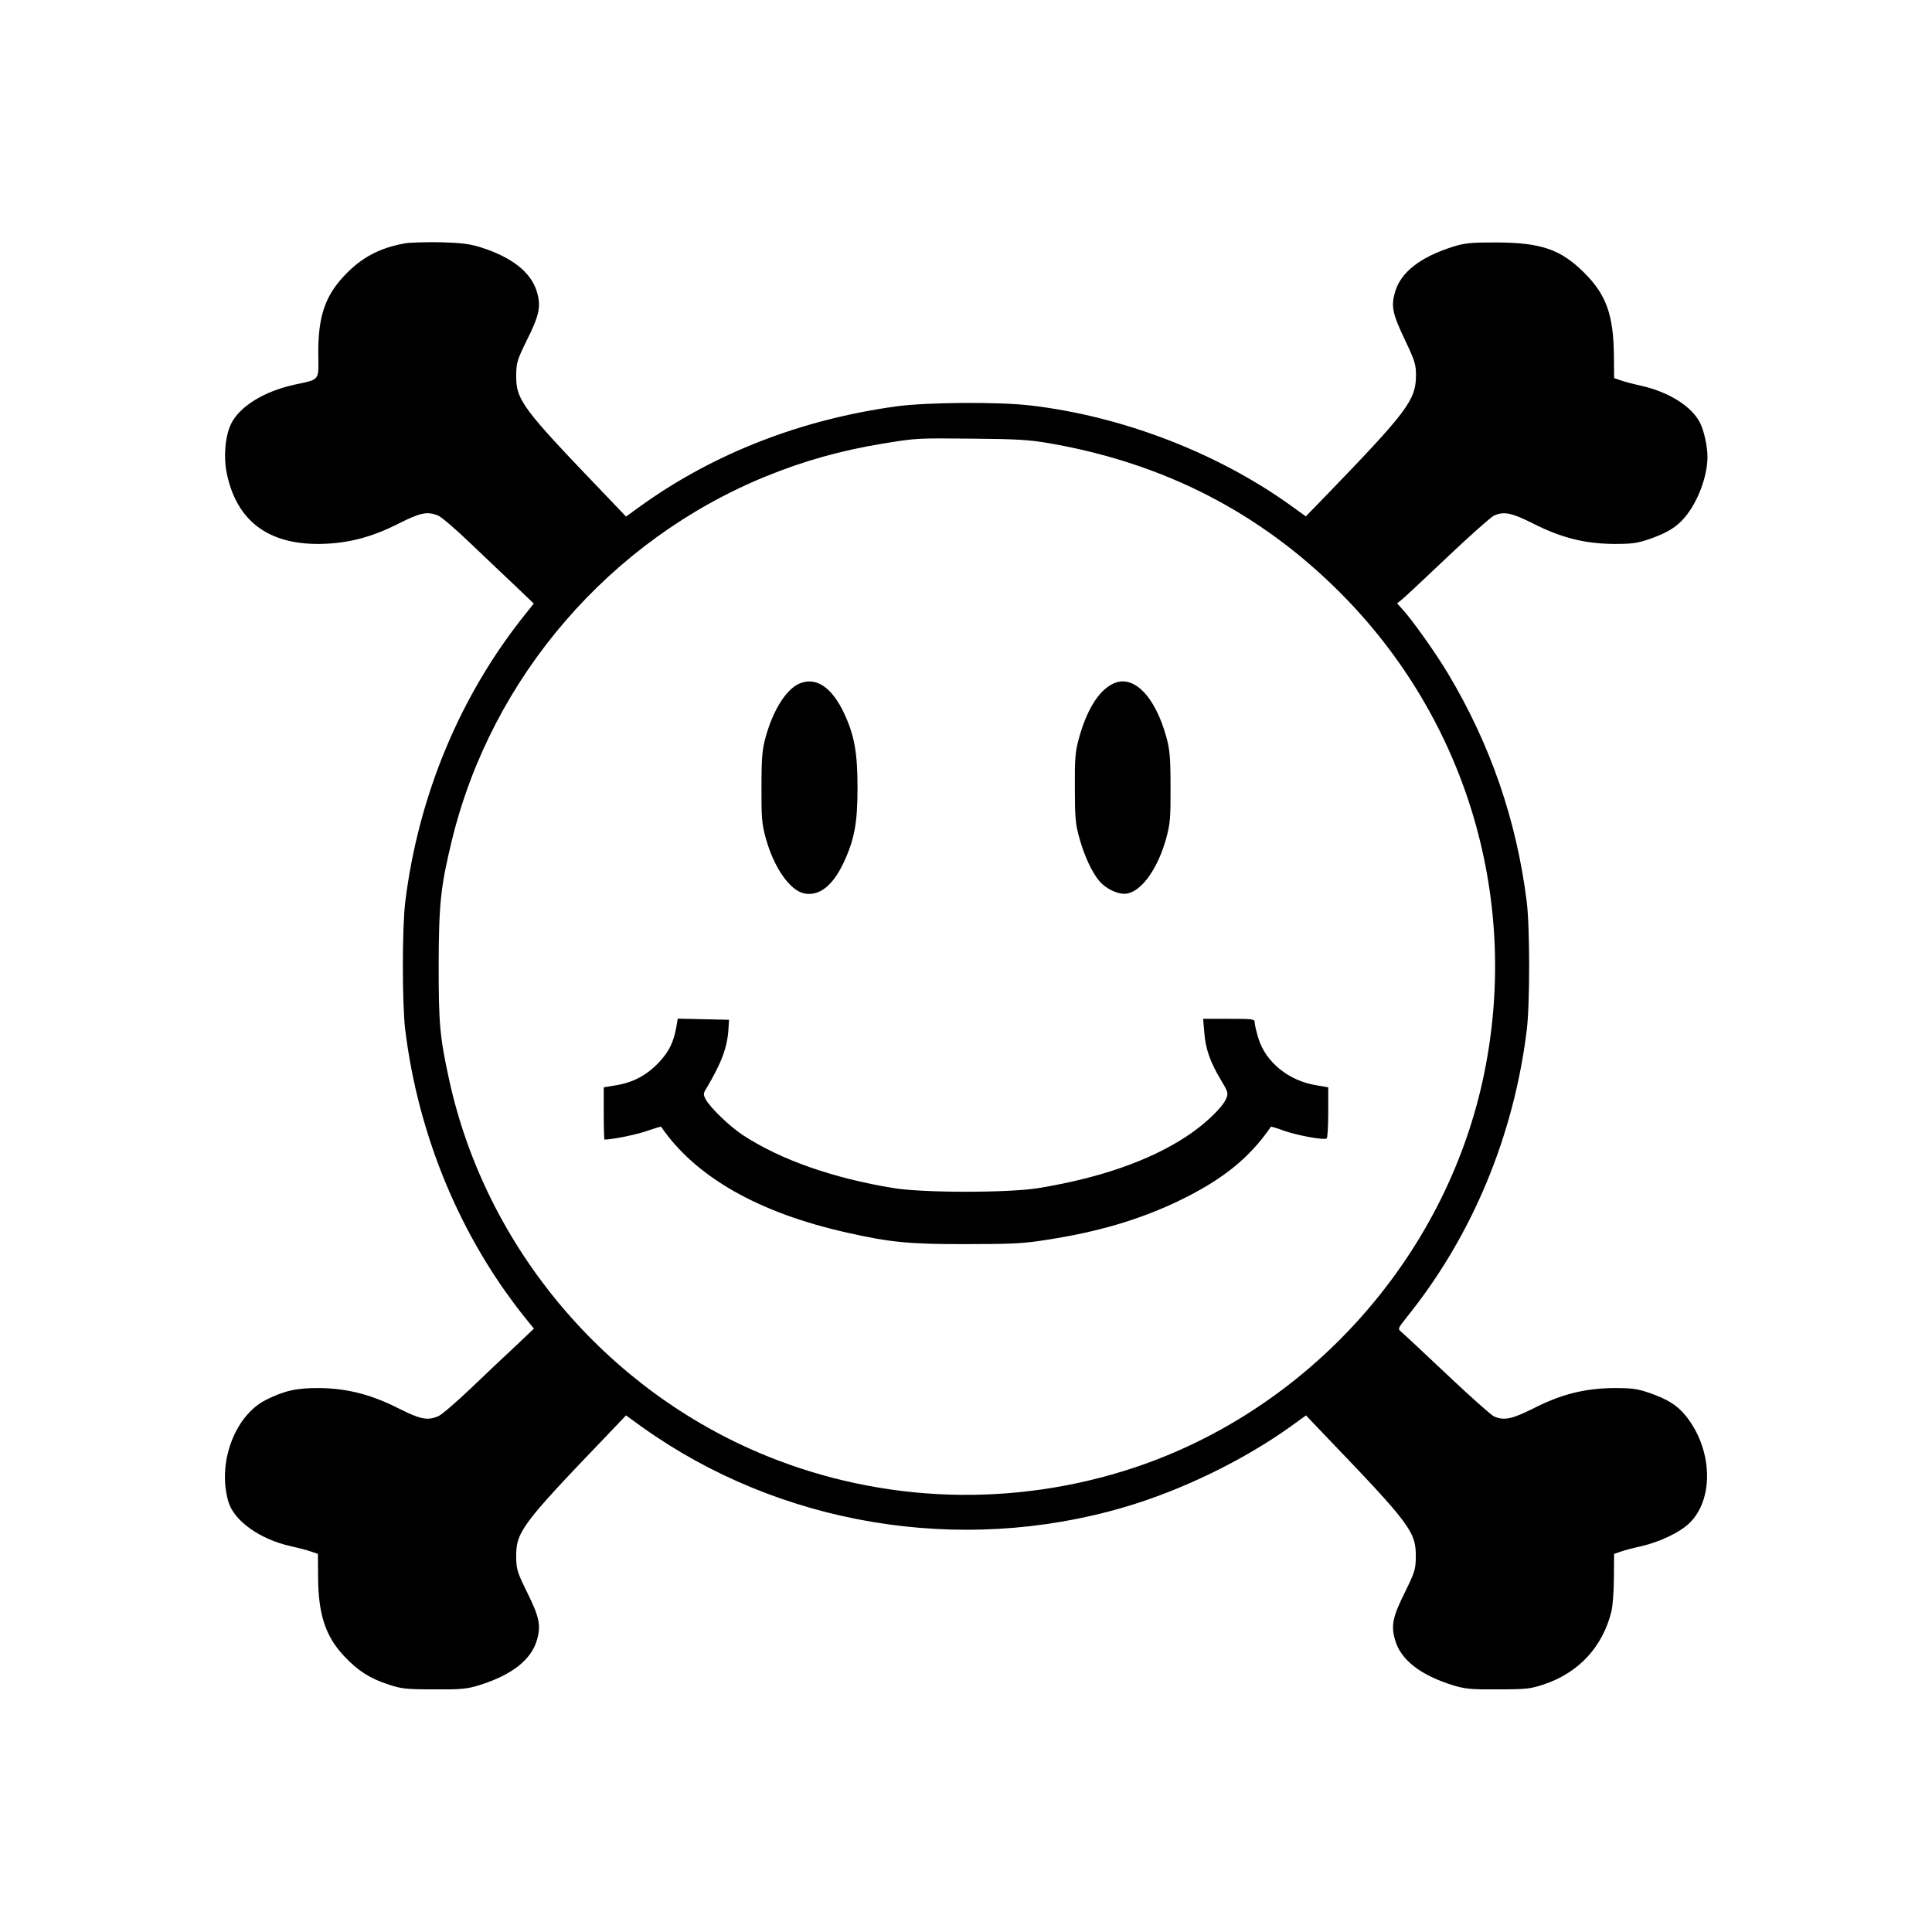 <?xml version="1.0" standalone="no"?>
<!DOCTYPE svg PUBLIC "-//W3C//DTD SVG 20010904//EN"
 "http://www.w3.org/TR/2001/REC-SVG-20010904/DTD/svg10.dtd">
<svg version="1.0" xmlns="http://www.w3.org/2000/svg"
 width="1024pt" height="1024pt" viewBox="0 0 1024 1024"
 preserveAspectRatio="xMidYMid meet">

<g transform="translate(0,1024) scale(0.1,-0.1)"
fill="#000000" stroke="none">
<path d="M2145 8950 c-133 -24 -229 -75 -317 -168 -105 -110 -142 -219 -141
-415 2 -149 11 -136 -127 -166 -163 -36 -291 -116 -336 -209 -31 -66 -40 -173
-22 -261 52 -251 218 -377 493 -374 147 2 274 35 418 108 115 58 152 66 210
42 18 -8 95 -74 172 -148 77 -74 184 -175 238 -226 l96 -92 -42 -53 c-346
-429 -569 -962 -639 -1528 -17 -136 -17 -544 0 -680 70 -564 294 -1101 639
-1529 l43 -53 -97 -92 c-54 -50 -161 -151 -238 -225 -77 -73 -154 -140 -172
-147 -57 -25 -95 -17 -210 41 -144 73 -271 106 -418 108 -121 1 -186 -13 -286
-63 -166 -84 -259 -337 -198 -541 31 -101 166 -197 329 -234 41 -9 91 -22 110
-29 l35 -12 1 -124 c1 -198 40 -315 140 -420 72 -76 134 -116 232 -148 70 -23
92 -26 242 -26 146 -1 174 2 240 22 173 54 276 135 306 240 22 76 13 122 -53
254 -51 104 -56 119 -57 183 -2 135 27 174 480 646 l102 107 83 -60 c729 -522
1685 -682 2556 -427 304 89 630 247 882 427 l83 60 102 -107 c453 -472 482
-510 480 -646 -1 -64 -6 -79 -57 -183 -66 -132 -75 -178 -53 -254 30 -105 133
-186 306 -240 66 -20 94 -23 240 -22 150 0 172 3 242 26 186 62 313 200 359
388 7 30 13 111 13 180 l1 124 35 12 c19 7 69 20 110 29 96 22 204 73 254 122
133 129 123 395 -21 571 -45 55 -94 85 -190 119 -68 23 -93 26 -193 26 -152
-2 -276 -33 -423 -108 -114 -57 -156 -66 -209 -42 -15 7 -127 106 -248 221
-122 115 -231 217 -242 226 -21 17 -21 17 34 86 342 427 561 954 630 1514 17
136 17 544 0 680 -54 433 -193 836 -419 1213 -65 108 -191 286 -242 340 l-26
29 26 21 c15 12 124 114 243 227 119 113 229 210 244 217 53 24 95 15 208 -42
148 -75 271 -106 424 -108 100 0 125 3 193 26 96 34 145 64 190 119 68 83 116
214 117 315 0 56 -18 140 -40 183 -44 86 -164 162 -310 195 -41 9 -91 22 -110
29 l-35 12 -1 119 c-2 216 -41 324 -158 440 -125 124 -229 159 -466 160 -135
0 -165 -3 -230 -23 -173 -55 -276 -135 -306 -240 -22 -75 -14 -115 54 -257 51
-108 57 -126 57 -185 -1 -131 -45 -190 -481 -641 l-103 -106 -83 60 c-390 279
-893 472 -1378 528 -167 20 -553 17 -710 -5 -502 -69 -963 -248 -1349 -524
l-83 -60 -102 107 c-453 472 -482 510 -480 646 1 64 6 79 57 183 66 132 75
178 53 254 -30 104 -132 185 -301 238 -55 17 -101 23 -210 26 -77 1 -162 -1
-190 -6z m3415 -1059 c607 -105 1117 -366 1541 -790 679 -679 963 -1647 758
-2586 -207 -948 -923 -1745 -1845 -2053 -640 -213 -1333 -191 -1955 63 -846
346 -1483 1101 -1678 1990 -50 229 -56 296 -56 610 1 324 10 415 71 665 211
862 838 1588 1663 1925 204 83 397 137 621 174 178 29 177 29 480 26 228 -2
296 -6 400 -24z"/>
<path d="M4235 6616 c-69 -31 -138 -141 -177 -283 -18 -66 -22 -106 -22 -263
-1 -164 2 -195 22 -270 43 -157 127 -278 203 -295 78 -17 151 38 208 158 59
124 76 212 76 402 0 183 -16 275 -69 390 -66 143 -152 201 -241 161z"/>
<path d="M5895 6614 c-74 -38 -136 -139 -177 -289 -19 -69 -22 -106 -21 -260
0 -153 3 -192 22 -260 26 -97 68 -188 107 -234 37 -44 105 -75 148 -67 80 15
164 135 208 296 20 75 23 106 22 270 0 157 -4 197 -22 263 -61 222 -179 338
-287 281z"/>
<path d="M3586 4803 c-15 -86 -39 -135 -91 -191 -64 -69 -137 -109 -229 -124
l-66 -11 0 -138 c0 -77 2 -139 4 -139 41 0 175 27 228 47 39 13 71 23 72 21
182 -266 517 -457 989 -562 227 -51 331 -61 632 -60 240 0 301 3 425 23 267
41 487 106 689 202 237 113 383 230 497 397 1 2 34 -8 72 -22 69 -24 208 -50
224 -40 4 3 8 65 8 138 l0 133 -64 11 c-146 24 -267 122 -306 248 -11 36 -20
75 -20 85 0 18 -9 19 -136 19 l-137 0 6 -72 c6 -86 32 -159 88 -252 38 -63 40
-70 28 -99 -20 -48 -116 -139 -213 -202 -195 -127 -454 -218 -781 -272 -158
-26 -612 -26 -770 0 -321 53 -595 149 -795 279 -71 46 -176 147 -200 192 -13
25 -13 31 5 59 80 135 110 216 116 313 l3 49 -136 3 -136 3 -6 -38z"/>
</g>
</svg>
